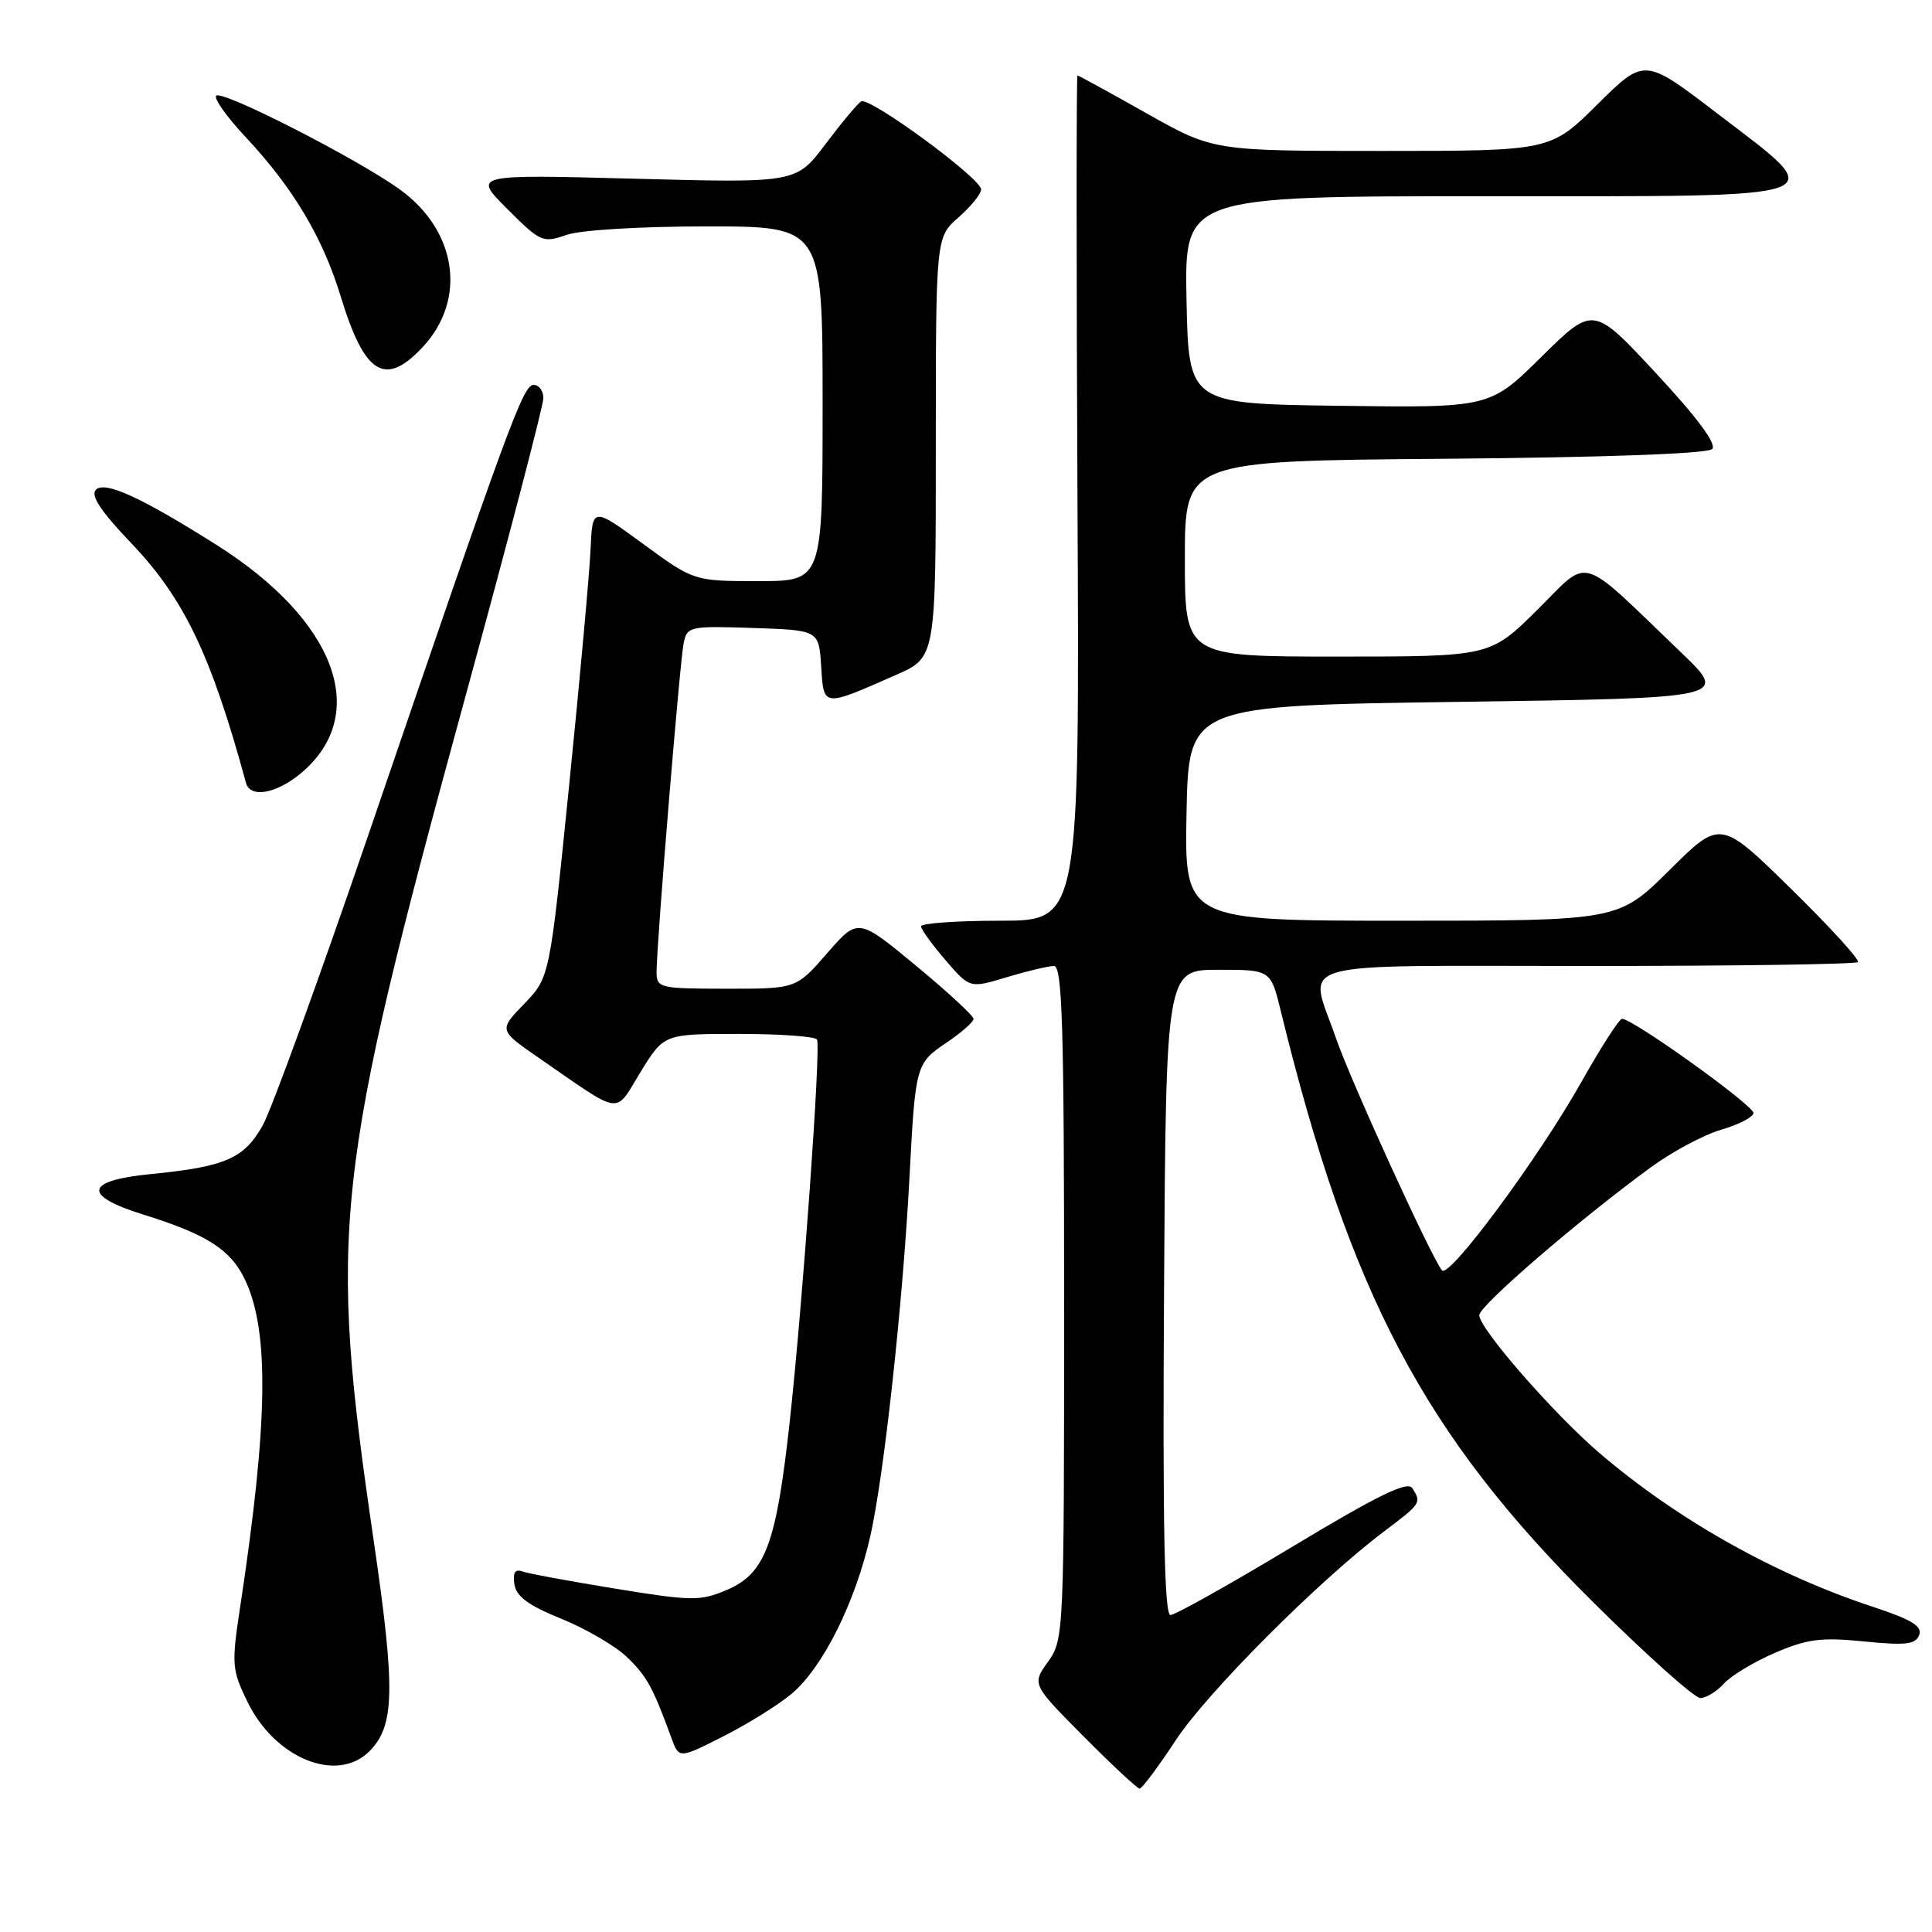 <?xml version="1.0" encoding="UTF-8" standalone="no"?>
<!DOCTYPE svg PUBLIC "-//W3C//DTD SVG 1.1//EN" "http://www.w3.org/Graphics/SVG/1.1/DTD/svg11.dtd" >
<svg xmlns="http://www.w3.org/2000/svg" xmlns:xlink="http://www.w3.org/1999/xlink" version="1.1" viewBox="0 0 256 256">
 <g >
 <path fill="currentColor"
d=" M 155.78 230.61 C 159.95 224.26 174.72 209.46 183.41 202.91 C 188.31 199.22 188.37 199.13 187.14 197.19 C 186.51 196.20 182.61 198.11 171.26 204.94 C 162.98 209.92 155.71 214.00 155.09 214.00 C 154.29 214.00 154.05 202.19 154.24 171.25 C 154.50 128.50 154.50 128.50 161.44 128.50 C 168.38 128.50 168.38 128.50 169.72 134.00 C 178.89 171.49 188.71 190.09 211.05 212.25 C 218.12 219.26 224.53 225.00 225.30 225.00 C 226.06 225.00 227.47 224.14 228.42 223.09 C 229.37 222.04 232.42 220.20 235.21 219.00 C 239.48 217.17 241.33 216.93 247.00 217.50 C 252.52 218.05 253.82 217.90 254.30 216.65 C 254.75 215.49 253.30 214.60 248.19 212.92 C 235.20 208.64 222.35 201.42 212.01 192.60 C 205.93 187.41 196.03 176.07 196.01 174.27 C 196.00 173.03 209.16 161.68 218.71 154.70 C 221.56 152.61 225.77 150.36 228.05 149.70 C 230.33 149.04 232.26 148.05 232.35 147.50 C 232.49 146.56 216.39 135.00 214.93 135.00 C 214.55 135.00 212.15 138.74 209.58 143.30 C 203.94 153.35 192.02 169.47 191.07 168.33 C 189.66 166.62 178.94 143.15 177.01 137.53 C 173.40 127.03 170.01 128.00 210.33 128.00 C 229.77 128.00 245.90 127.77 246.18 127.48 C 246.47 127.20 242.48 122.83 237.33 117.78 C 227.96 108.59 227.96 108.59 221.21 115.30 C 214.45 122.00 214.45 122.00 185.70 122.00 C 156.95 122.00 156.95 122.00 157.22 107.75 C 157.50 93.50 157.50 93.50 193.28 93.00 C 229.06 92.50 229.06 92.50 222.78 86.48 C 208.92 73.19 210.81 73.76 203.71 80.80 C 197.45 87.00 197.45 87.00 177.22 87.00 C 157.00 87.00 157.00 87.00 157.00 74.04 C 157.00 61.07 157.00 61.07 191.45 60.79 C 212.72 60.61 226.27 60.12 226.87 59.50 C 227.50 58.85 224.94 55.38 219.47 49.50 C 211.12 40.50 211.12 40.50 204.26 47.27 C 197.41 54.04 197.41 54.04 177.45 53.77 C 157.50 53.50 157.50 53.50 157.22 39.75 C 156.94 26.00 156.94 26.00 196.97 26.00 C 244.30 26.00 242.66 26.60 227.45 14.96 C 217.90 7.66 217.90 7.66 211.67 13.83 C 205.45 20.00 205.45 20.00 183.11 20.00 C 160.77 20.00 160.77 20.00 151.90 15.00 C 147.03 12.25 142.91 10.00 142.77 10.00 C 142.62 10.00 142.62 35.20 142.77 66.00 C 143.05 122.00 143.05 122.00 132.52 122.00 C 126.74 122.00 122.02 122.34 122.04 122.75 C 122.06 123.16 123.52 125.18 125.29 127.23 C 128.50 130.97 128.50 130.97 133.41 129.48 C 136.11 128.67 138.92 128.00 139.66 128.00 C 140.76 128.00 141.00 135.97 141.00 172.60 C 141.00 216.51 140.97 217.24 138.87 220.19 C 136.73 223.18 136.73 223.18 143.59 230.09 C 147.36 233.89 150.70 237.00 151.01 237.00 C 151.32 237.00 153.47 234.12 155.78 230.61 Z  M 48.94 232.06 C 52.31 228.69 52.41 223.92 49.52 204.17 C 43.48 162.94 44.23 156.09 61.61 92.51 C 67.33 71.62 72.00 53.73 72.00 52.76 C 72.00 51.79 71.42 51.00 70.71 51.00 C 69.31 51.00 67.45 56.08 48.88 110.42 C 42.31 129.62 35.98 147.04 34.81 149.12 C 32.34 153.52 29.86 154.60 19.99 155.57 C 11.23 156.43 10.87 158.41 19.00 160.94 C 27.44 163.57 30.57 165.58 32.47 169.58 C 35.70 176.39 35.53 188.47 31.85 212.74 C 30.66 220.56 30.71 221.22 32.79 225.50 C 36.44 233.01 44.66 236.34 48.94 232.06 Z  M 104.90 224.43 C 109.04 220.94 113.34 212.33 115.33 203.50 C 117.15 195.42 119.63 172.68 120.51 156.00 C 121.30 141.06 121.34 140.91 125.47 138.12 C 127.41 136.81 129.00 135.41 129.00 135.01 C 129.00 134.60 125.56 131.42 121.35 127.94 C 113.69 121.61 113.69 121.61 109.60 126.31 C 105.50 131.02 105.50 131.02 96.25 131.01 C 87.34 131.00 87.00 130.92 87.00 128.76 C 87.00 125.06 90.08 87.68 90.59 85.21 C 91.04 83.01 91.39 82.93 99.78 83.21 C 108.50 83.50 108.50 83.50 108.81 88.30 C 109.16 93.75 108.96 93.73 118.75 89.42 C 124.00 87.11 124.00 87.11 124.00 59.28 C 124.00 31.45 124.00 31.45 127.00 28.81 C 128.65 27.37 130.00 25.69 130.00 25.10 C 130.00 23.63 115.19 12.76 114.10 13.44 C 113.63 13.73 111.50 16.28 109.37 19.11 C 105.50 24.25 105.50 24.25 84.07 23.68 C 62.64 23.11 62.64 23.11 67.22 27.69 C 71.61 32.08 71.93 32.22 75.05 31.13 C 76.92 30.48 84.79 30.00 93.65 30.00 C 109.00 30.00 109.00 30.00 109.00 53.50 C 109.00 77.00 109.00 77.00 100.48 77.00 C 91.95 77.00 91.95 77.00 85.23 72.08 C 78.50 67.16 78.50 67.16 78.25 72.83 C 78.11 75.95 76.84 89.97 75.42 104.00 C 72.84 129.50 72.84 129.50 69.47 133.00 C 66.09 136.50 66.09 136.50 71.29 140.10 C 82.66 147.95 81.36 147.77 84.88 142.04 C 87.98 137.00 87.98 137.00 97.93 137.00 C 103.40 137.00 108.05 137.34 108.26 137.75 C 108.79 138.81 106.37 172.60 104.64 188.40 C 102.85 204.66 101.41 208.50 96.29 210.68 C 92.78 212.17 91.68 212.16 81.50 210.50 C 75.45 209.51 69.90 208.49 69.16 208.21 C 68.25 207.88 67.93 208.41 68.16 209.92 C 68.41 211.55 70.03 212.74 74.39 214.50 C 77.62 215.81 81.53 218.09 83.06 219.56 C 85.70 222.08 86.51 223.57 88.96 230.27 C 89.97 233.05 89.97 233.05 95.83 230.08 C 99.06 228.45 103.14 225.91 104.90 224.43 Z  M 39.91 102.43 C 49.15 94.64 44.51 82.18 28.64 72.17 C 18.66 65.87 13.90 63.70 12.71 64.89 C 11.96 65.64 13.35 67.74 17.38 71.96 C 24.40 79.32 27.97 86.78 32.60 103.75 C 33.16 105.80 36.64 105.17 39.91 102.43 Z  M 56.01 45.99 C 61.88 39.70 60.57 30.60 53.00 25.12 C 47.43 21.08 29.44 11.89 28.65 12.68 C 28.30 13.03 30.03 15.47 32.49 18.10 C 38.84 24.88 42.76 31.45 45.15 39.29 C 48.31 49.65 51.02 51.33 56.01 45.99 Z "/>
</g>
</svg>